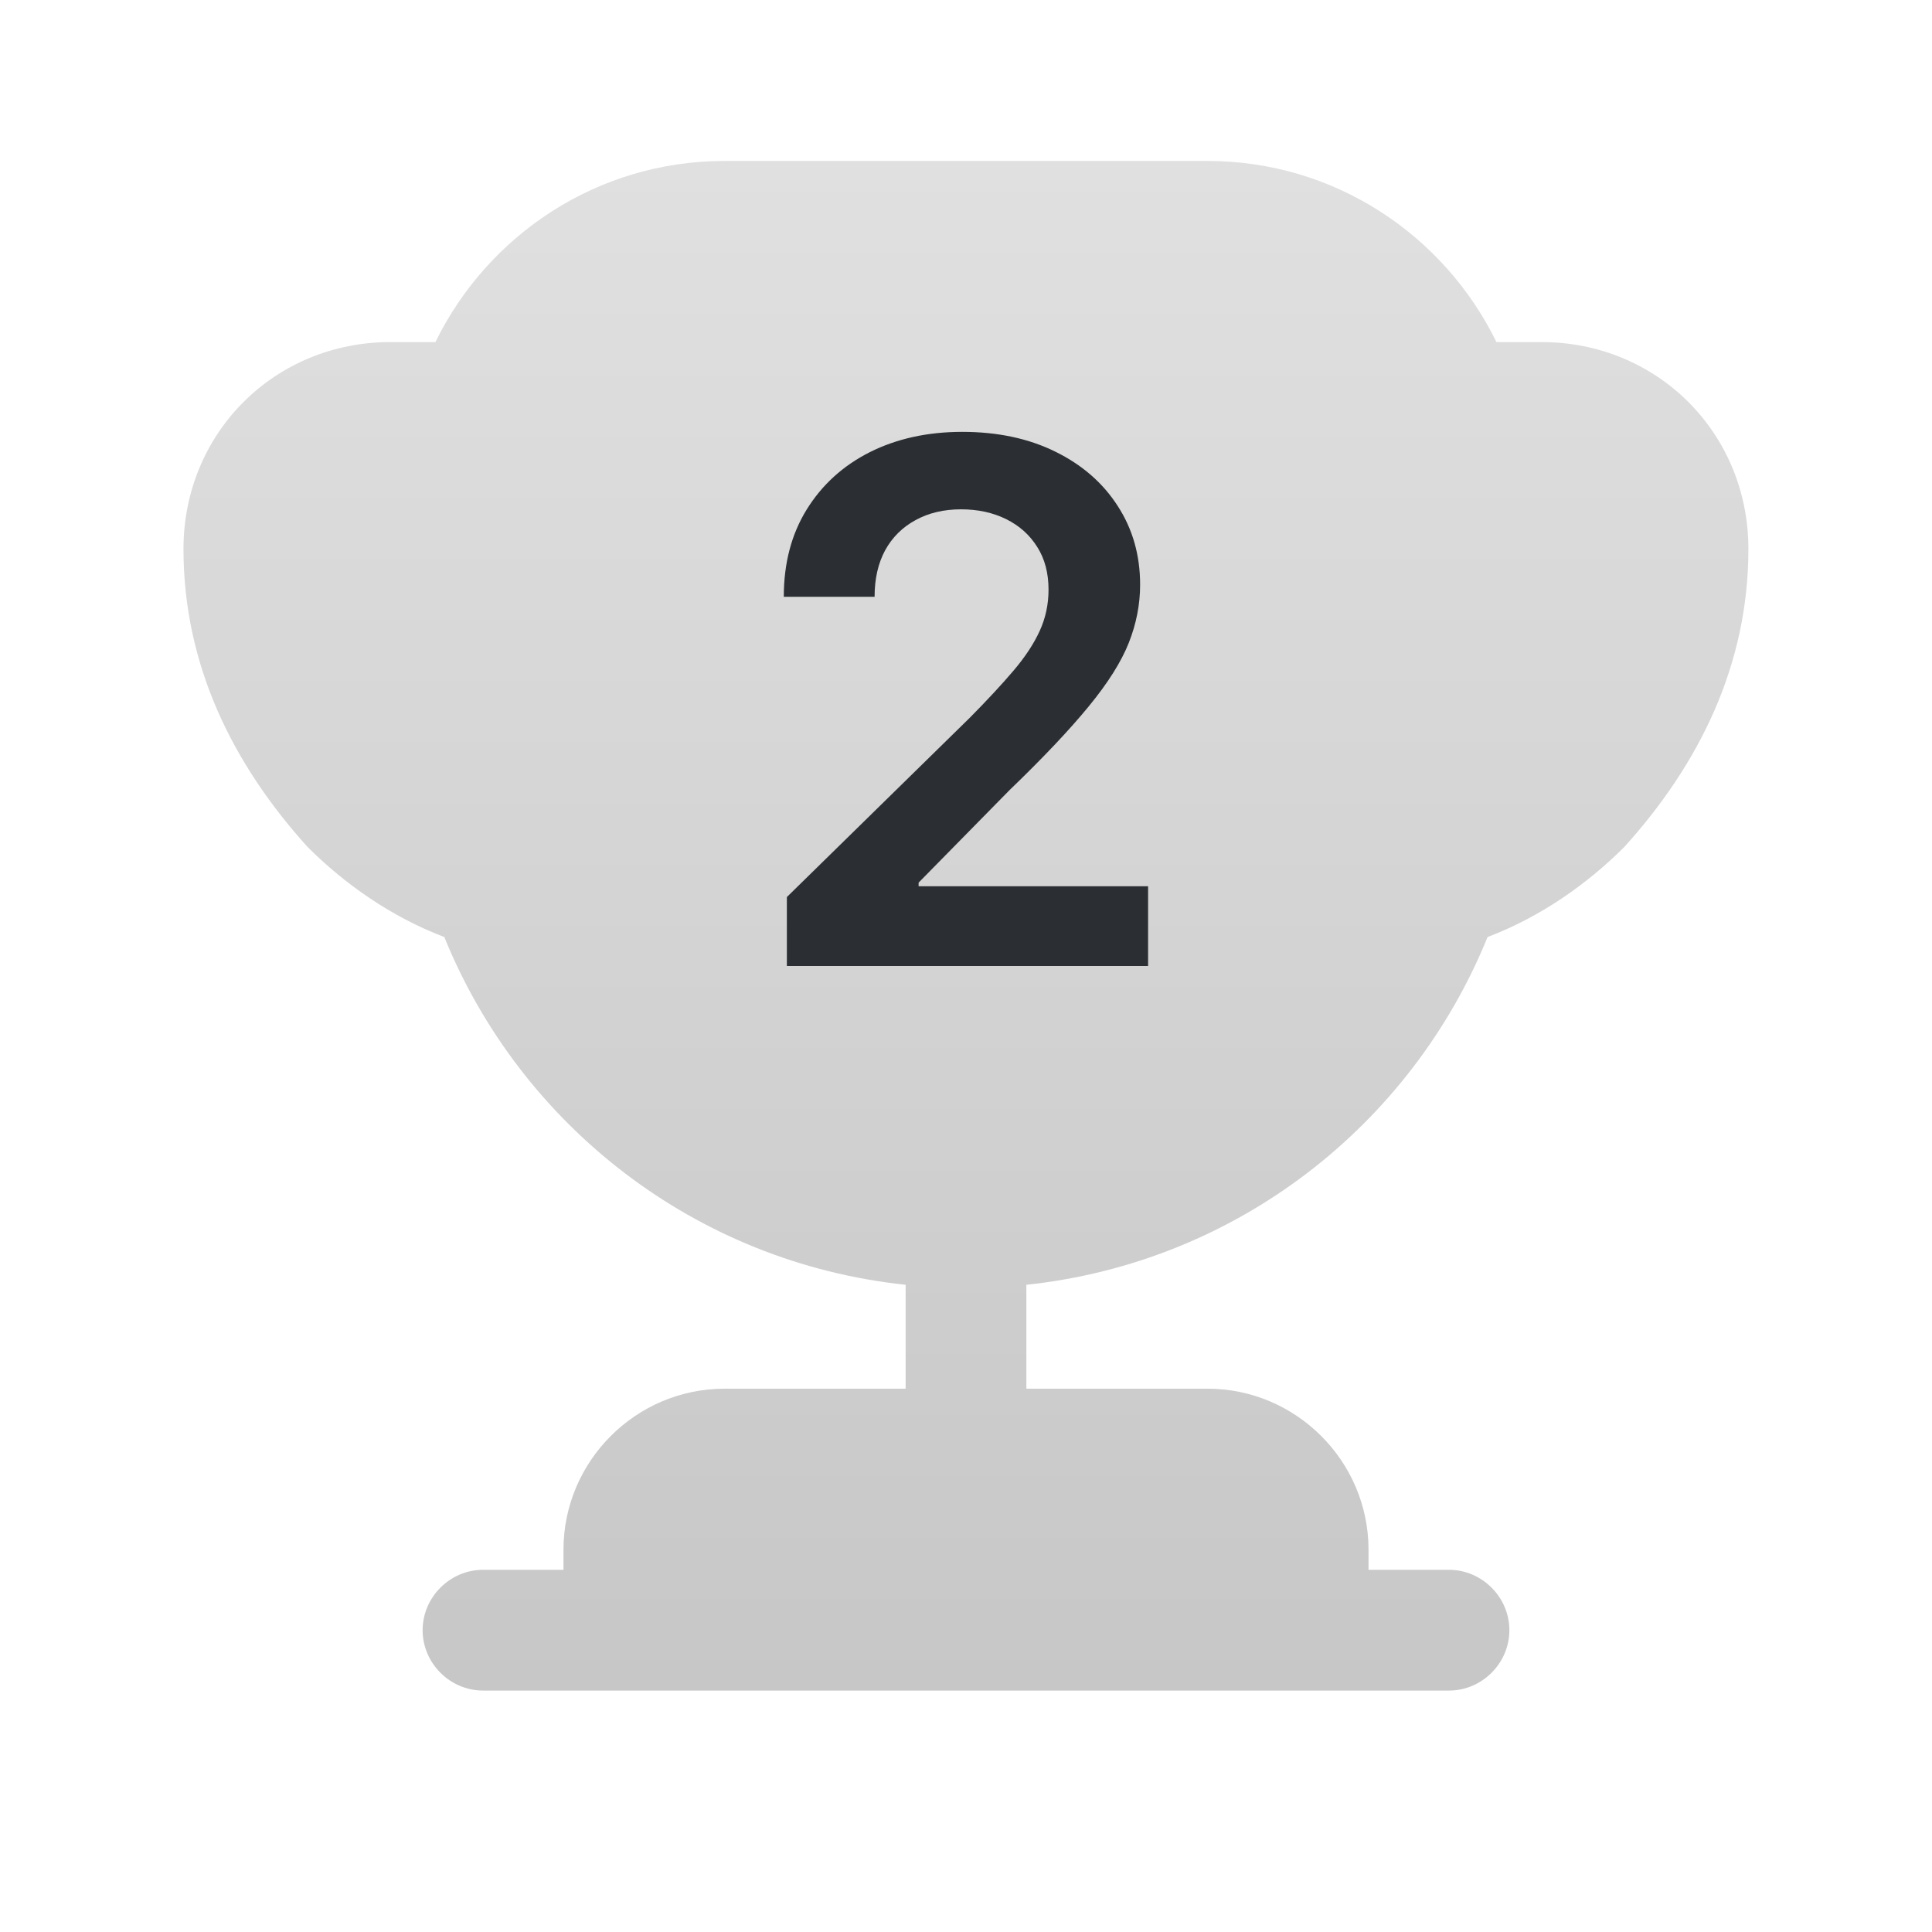 <svg width="32" height="32" viewBox="0 0 32 32" fill="none" xmlns="http://www.w3.org/2000/svg">
<path fill-rule="evenodd" clip-rule="evenodd" d="M24.639 15.52C25.519 15.186 26.292 14.64 26.906 14.026C28.146 12.653 28.959 11.013 28.959 9.093C28.959 7.173 27.452 5.666 25.532 5.666H24.786C23.919 3.893 22.106 2.666 19.999 2.666H11.999C9.892 2.666 8.079 3.893 7.212 5.666H6.466C4.546 5.666 3.039 7.173 3.039 9.093C3.039 11.013 3.852 12.653 5.092 14.026C5.706 14.64 6.479 15.186 7.359 15.52C8.626 18.639 11.519 20.912 15 21.28V23.001H12C10.533 23.001 9.333 24.201 9.333 25.668V26.001H8C7.453 26.001 7 26.455 7 27.001C7 27.548 7.453 28.001 8 28.001H24C24.547 28.001 25 27.548 25 27.001C25 26.455 24.547 26.001 24 26.001H22.667V25.668C22.667 24.201 21.467 23.001 20 23.001H17V21.28C20.48 20.911 23.372 18.638 24.639 15.52Z" fill="url(#paint0_linear_591_811)"/>
<path d="M13.033 16V14.858L16.063 11.888C16.353 11.595 16.594 11.335 16.787 11.108C16.98 10.881 17.125 10.661 17.222 10.447C17.319 10.234 17.367 10.007 17.367 9.766C17.367 9.49 17.304 9.254 17.179 9.058C17.054 8.859 16.883 8.706 16.664 8.598C16.445 8.49 16.196 8.436 15.918 8.436C15.631 8.436 15.38 8.496 15.164 8.615C14.948 8.732 14.78 8.898 14.661 9.114C14.544 9.33 14.486 9.587 14.486 9.885H12.982C12.982 9.331 13.108 8.849 13.361 8.44C13.614 8.031 13.962 7.714 14.405 7.49C14.851 7.266 15.363 7.153 15.939 7.153C16.524 7.153 17.039 7.263 17.482 7.482C17.925 7.7 18.269 8 18.513 8.381C18.76 8.761 18.884 9.196 18.884 9.685C18.884 10.011 18.821 10.332 18.696 10.648C18.571 10.963 18.351 11.312 18.036 11.696C17.723 12.079 17.285 12.544 16.719 13.089L15.215 14.619V14.679H19.016V16H13.033Z" fill="#2B2F33"/>
<defs>
<linearGradient id="paint0_linear_591_811" x1="15.999" y1="2.666" x2="15.999" y2="28.001" gradientUnits="userSpaceOnUse">
<stop stop-color="#E0E0E0"/>
<stop offset="1" stop-color="#C7C7C7"/>
</linearGradient>
</defs>
</svg>
